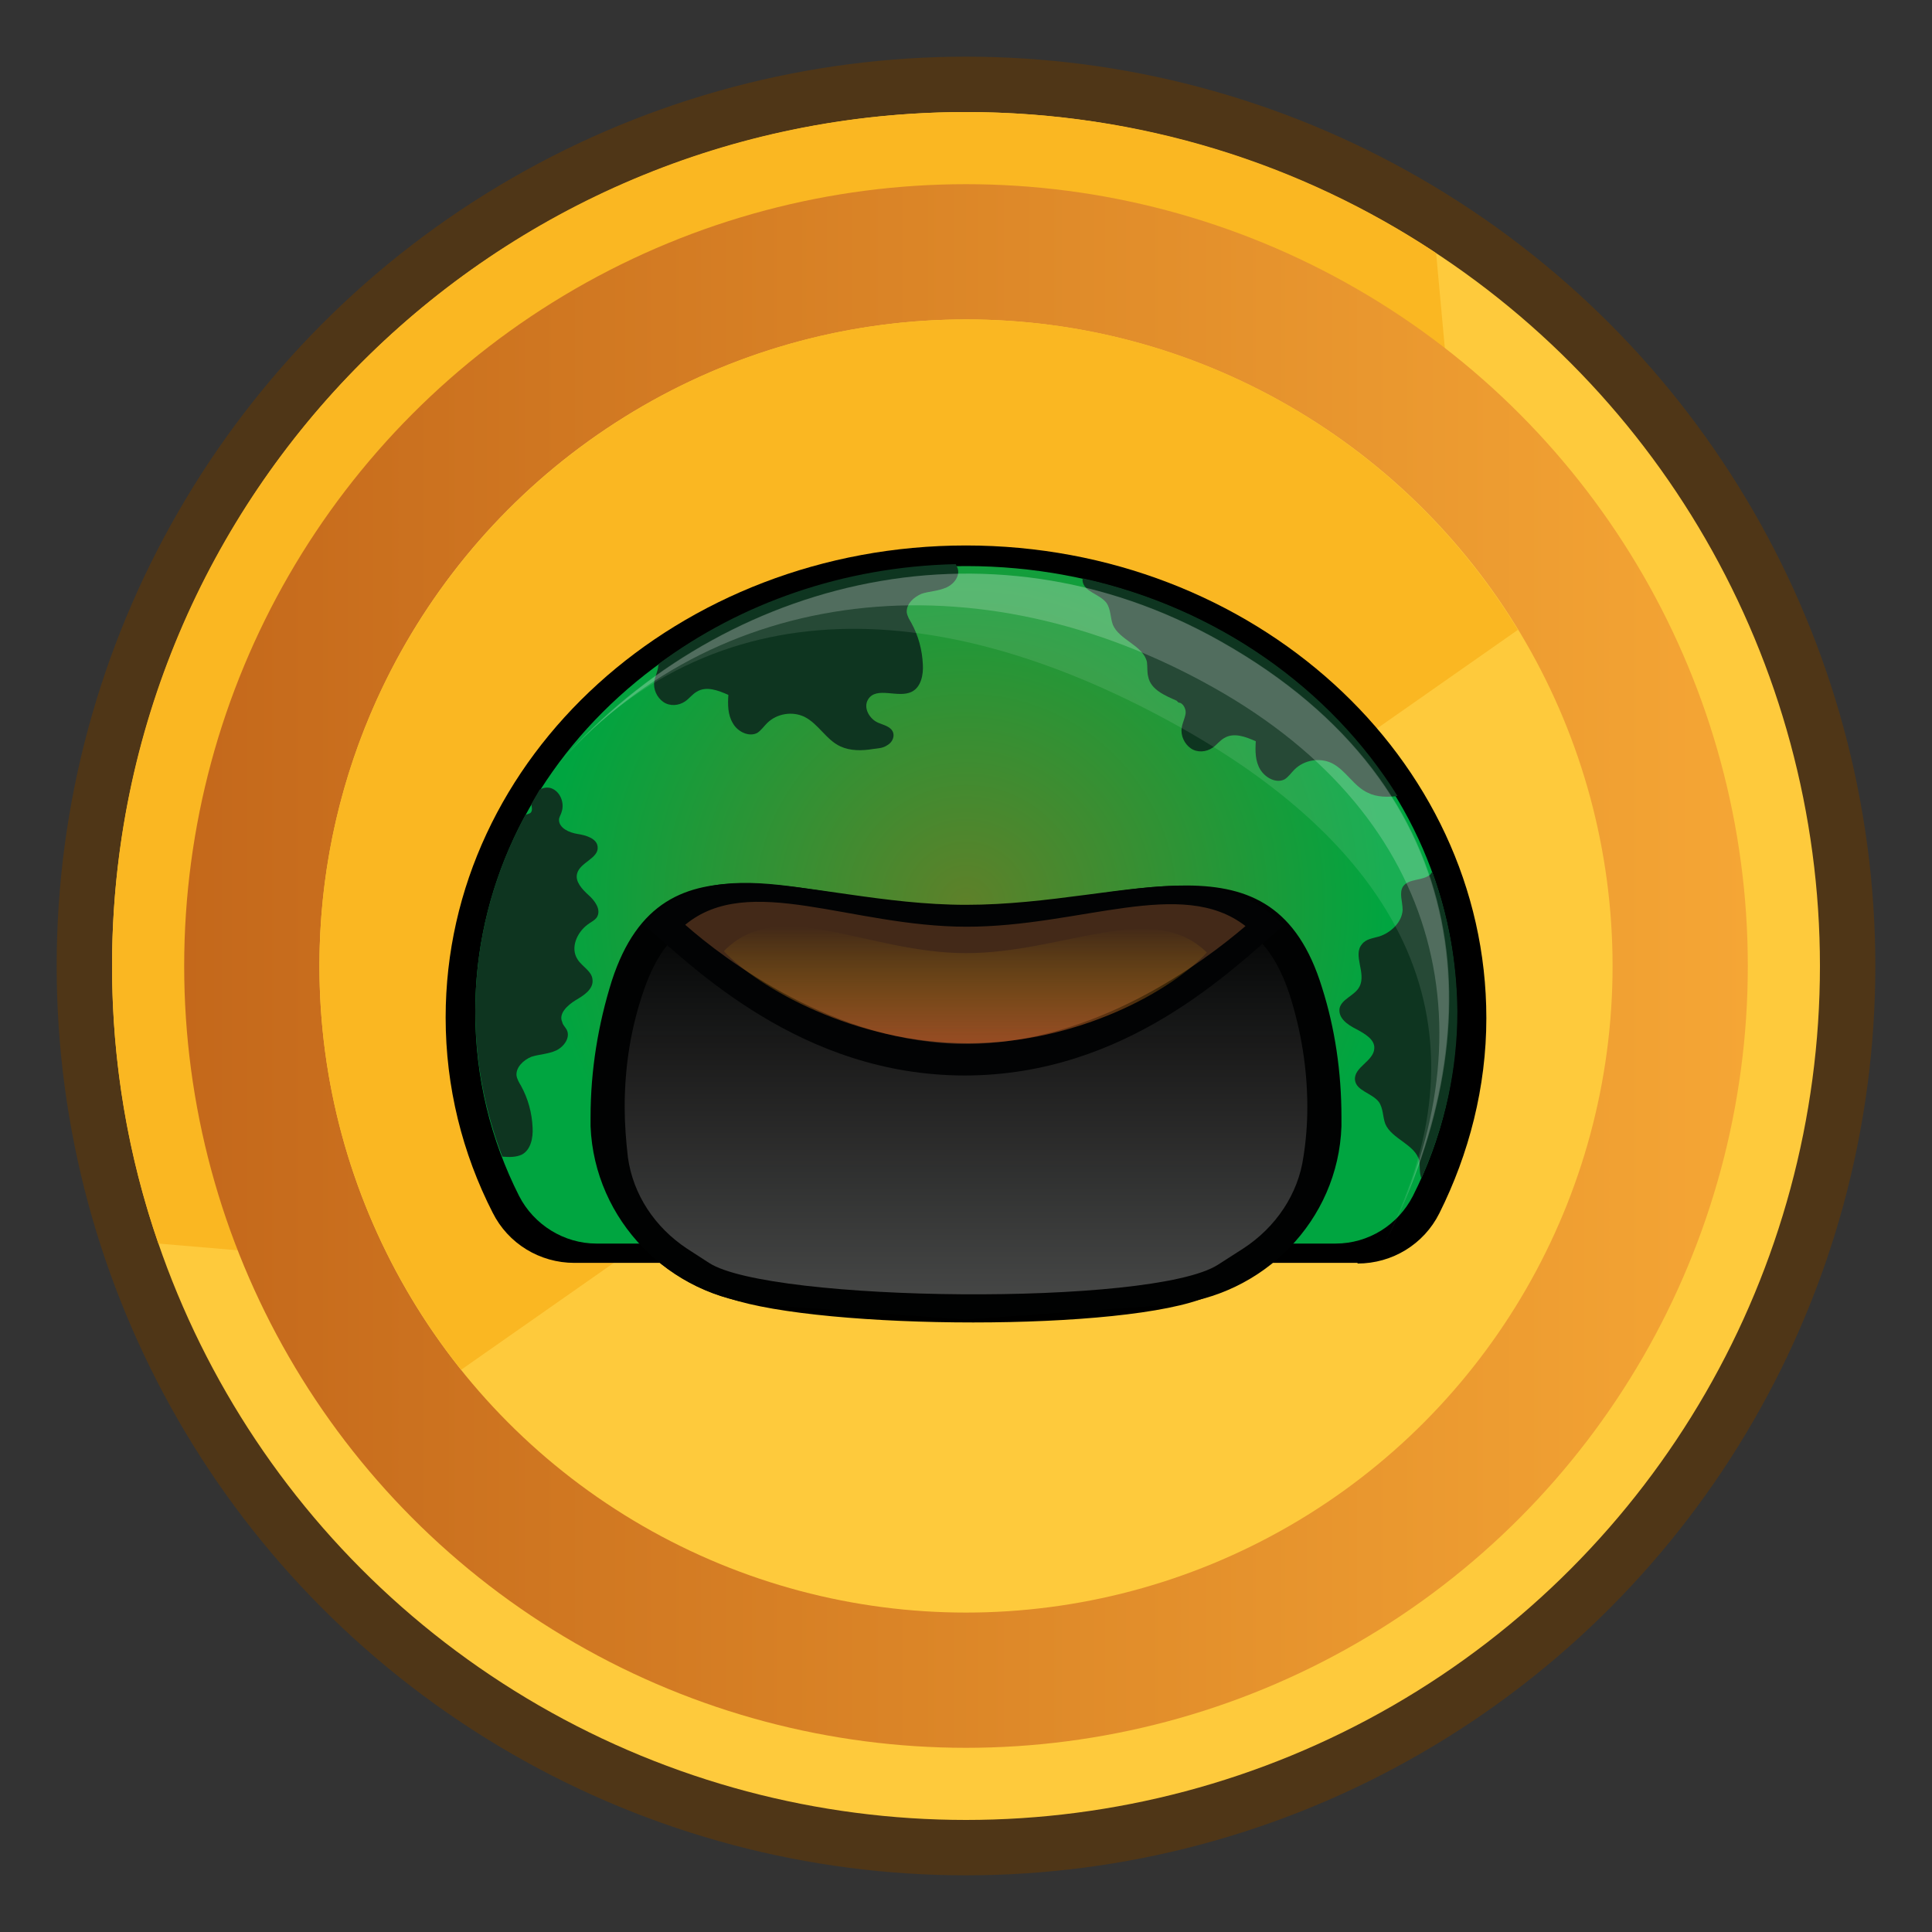 <?xml version="1.0" encoding="utf-8"?>
<!-- Generator: Adobe Illustrator 19.0.0, SVG Export Plug-In . SVG Version: 6.00 Build 0)  -->
<svg version="1.0" xmlns="http://www.w3.org/2000/svg" xmlns:xlink="http://www.w3.org/1999/xlink" x="0px" y="0px"
	 viewBox="0 0 300 300" style="enable-background:new 0 0 300 300;" xml:space="preserve">
<rect x="0" y="0" width="300" height="300" fill="#333333" stroke="none"/>
<style type="text/css">
	.st0{display:none;}
	.st1{display:inline;fill:#222223;stroke:#000000;stroke-miterlimit:10;}
	.st2{display:none;fill:#FFFFFF;}
	.st3{fill:#4F3617;}
	.st4{fill:#FECA3C;}
	.st5{fill:#FAB722;}
	.st6{fill:none;stroke:#4F3617;stroke-width:3;stroke-miterlimit:10;}
	.st7{fill:url(#XMLID_6_);}
	.st8{display:none;fill:#4F3617;}
	.st9{fill:url(#XMLID_7_);}
	.st10{fill:#010202;}
	.st11{opacity:0.75;fill:url(#XMLID_8_);}
	.st12{fill:#0E3520;}
	.st13{opacity:0.1;fill:#FFFFFF;enable-background:new    ;}
	.st14{opacity:0.2;fill:#FFFFFF;enable-background:new    ;}
	.st15{fill:#020304;}
	.st16{fill:#432918;}
	.st17{opacity:0.5;fill:url(#XMLID_11_);enable-background:new    ;}
</style>
<g id="Calque_8" class="st0">
	<rect id="XMLID_38_" class="st1" width="300" height="300"/>
</g>
<g id="Calque_10">
	<g id="Calque_5">
		<circle id="XMLID_41_" class="st2" cx="150" cy="150" r="149.7"/>
		<circle id="XMLID_63_" class="st3" cx="150" cy="150" r="141.2"/>
		<circle id="XMLID_65_" class="st4" cx="150" cy="150" r="132.6"/>
		<path id="XMLID_4_" class="st5" d="M150,17.4C76.7,17.4,17.4,76.7,17.4,150c0,15.1,2.5,29.6,7.2,43.1l34.2,2.9l11.7,17.5
			L236.1,97.5L227,82.9l-4-43.6C202.1,25.4,177,17.4,150,17.4z"/>
		<circle id="XMLID_62_" class="st6" cx="150" cy="150" r="102.2"/>
		<linearGradient id="XMLID_6_" gradientUnits="userSpaceOnUse" x1="28.564" y1="150" x2="271.436" y2="150">
			<stop  offset="0" style="stop-color:#C4681B"/>
			<stop  offset="1" style="stop-color:#F5A635"/>
		</linearGradient>
		<circle id="XMLID_46_" class="st7" cx="150" cy="150" r="121.4"/>
		<circle id="XMLID_45_" class="st8" cx="150" cy="150" r="107.5"/>
		<circle id="XMLID_1_" class="st4" cx="150" cy="150" r="100.4"/>
		<path id="XMLID_12_" class="st5" d="M71.6,212.7L235.7,97.8c-17.6-28.9-49.4-48.2-85.7-48.2C94.6,49.6,49.6,94.6,49.6,150
			C49.6,173.7,57.9,195.5,71.6,212.7z"/>
	</g>
</g>
<g id="Calque_1">
	<g id="Calque_11">
	</g>
	<g id="Calque_9_1_">
		<path id="XMLID_31_" d="M150,84.7c-44.6,0-80.8,32.8-80.8,73.3c0,10.8,2.6,21.1,7.3,30.3c2.4,4.8,7.3,7.8,12.7,7.8h13.3
			c3.1,2.5,6.7,4.4,10.7,5.5c14.5,4.9,61.8,5.2,74.4-0.3c3.6-1.1,7-2.9,9.9-5.2h13.3v0.1c5.4,0,10.3-3,12.7-7.8
			c4.6-9.2,7.3-19.6,7.3-30.3C230.8,117.6,194.6,84.7,150,84.7z"/>
		
			<radialGradient id="XMLID_7_" cx="150" cy="161.555" r="65.483" gradientTransform="matrix(1 0 0 -1 0 302)" gradientUnits="userSpaceOnUse">
			<stop  offset="0" style="stop-color:#5E8029"/>
			<stop  offset="1" style="stop-color:#00A540"/>
		</radialGradient>
		<path id="XMLID_30_" class="st9" d="M207.4,193.1c5.1,0,9.7-2.9,12-7.4c4.4-8.7,6.8-18.4,6.8-28.6c0-38.2-34.1-69.2-76.2-69.2
			s-76.2,31-76.2,69.2c0,10.2,2.4,19.9,6.8,28.6c2.3,4.5,7,7.4,12,7.4H207.4L207.4,193.1z"/>
		<path id="XMLID_29_" class="st10" d="M118.5,202.6l31.4,2.3l31.7-2.3c14.6-1.3,26.2-13.1,26.7-27.7c0-0.4,0-0.8,0-1.2
			c0-0.1,0-0.1,0-0.2c0-7-1-13.8-3-20.1c-7.7-25.2-29.5-12.9-55.3-12.9c-25.4,0-47-12.8-55,11.8c-2.1,6.7-3.3,13.8-3.3,21.2
			c0,0.1,0,0.1,0,0.2c0,0.4,0,0.8,0,1.2C92.3,189.5,103.9,201.3,118.5,202.6z"/>
		<linearGradient id="XMLID_8_" gradientUnits="userSpaceOnUse" x1="150" y1="201.022" x2="150" y2="140.571">
			<stop  offset="0" style="stop-color:#5C5C5B"/>
			<stop  offset="1" style="stop-color:#5D5D5C;stop-opacity:0"/>
		</linearGradient>
		<path id="XMLID_23_" class="st11" d="M203,171.9c0-6.1-1-11.9-2.7-17.3c-7-21.7-26.9-11.1-50.3-11.1c-23.1,0-42.7-11.1-50,10.2
			c-2,5.7-3,11.8-3,18.2c0,2.6,0.2,5.2,0.5,7.8c0.8,5.8,4.2,10.9,9.2,14.2l3.4,2.2c9.4,6.1,68.8,6.8,79,0.3l3.9-2.5
			c5.1-3.3,8.6-8.5,9.4-14.3C202.8,177.1,203,174.5,203,171.9z"/>
		<g id="圖層_1_1_">
			<path id="XMLID_20_" class="st12" d="M82.5,124.9c0.1,0.4,0.2,1-0.1,1.3c-0.1,0.1-0.4,0.2-0.7,0.3c-0.1,0-0.1,0-0.1,0
				c-5,9.2-7.8,19.6-7.8,30.5c0,7.9,1.5,15.5,4.2,22.6c1.1,0.1,2.1,0.1,3-0.3c1.4-0.7,1.8-2.6,1.7-4.2c-0.1-2.3-0.7-4.5-1.8-6.5
				c-0.3-0.5-0.6-1-0.7-1.6c-0.1-1.3,1.1-2.4,2.3-2.9c1.2-0.4,2.6-0.4,3.9-1c1.2-0.6,2.2-2,1.6-3.2c-0.2-0.4-0.6-0.7-0.7-1.2
				c-0.6-1.3,0.8-2.6,2.1-3.4c1.2-0.7,2.8-1.7,2.6-3.2c-0.1-1.3-1.6-2-2.3-3.1c-1.2-1.8-0.1-4.2,1.5-5.4c0.5-0.4,1.2-0.7,1.5-1.2
				c0.7-1.2-0.4-2.6-1.3-3.4c-1-0.9-2.1-2.1-1.8-3.3c0.4-1.8,3.4-2.4,3.2-4.2c-0.1-1.3-1.8-1.8-3.1-2c-1.3-0.2-2.9-0.9-2.9-2.2
				c0-0.4,0.3-0.8,0.4-1.2c0.5-1.4-0.2-3.2-1.6-3.7c-0.6-0.2-1.2-0.1-1.8,0.2C83.3,123.5,82.9,124.1,82.5,124.9L82.5,124.9z"/>
			<path id="XMLID_15_" class="st12" d="M102.2,103.6c-0.1,0.7-0.5,1.5-0.6,2.2c-0.2,1.2,0.4,2.5,1.4,3.2s2.4,0.6,3.4-0.1
				c0.6-0.4,1.1-1.1,1.8-1.5c1.5-0.9,3.3-0.2,4.9,0.5c-0.1,1.5-0.1,3.1,0.7,4.4c0.7,1.3,2.5,2.2,3.8,1.5c0.6-0.4,1-1,1.5-1.5
				c1.5-1.5,3.9-1.9,5.8-1c2.2,1.1,3.4,3.6,5.6,4.6c1.5,0.7,3.3,0.7,5.1,0.4c0.7-0.1,1.5-0.1,2.2-0.6c0.7-0.4,1.1-1.2,0.9-1.9
				c-0.3-1-1.5-1.2-2.4-1.6c-1.3-0.6-2.3-2.3-1.5-3.6c1.3-2.1,4.7-0.1,6.8-1.2c1.4-0.7,1.8-2.6,1.7-4.2c-0.1-2.3-0.7-4.5-1.8-6.5
				c-0.3-0.5-0.6-1-0.7-1.6c-0.1-1.3,1.1-2.4,2.3-2.9c1.2-0.4,2.6-0.4,3.9-1s2.2-2,1.6-3.2c-0.1-0.1-0.1-0.3-0.2-0.4
				C130.9,88,115,93.7,102.4,103C102.2,103.3,102.2,103.4,102.2,103.6z"/>
			<path id="XMLID_9_" class="st12" d="M168.1,89.8c0,0.1,0,0.3,0,0.4c0.2,1.7,2.6,2,3.7,3.4c0.7,1,0.6,2.3,1,3.4
				c1,2.4,4.7,3.2,5.3,5.8c0.1,0.8,0,1.6,0.2,2.3c0.4,2,2.6,2.9,4.4,3.7l0.3,0.3c0.7,0,1.2,1,1.1,1.7c-0.1,0.7-0.5,1.5-0.6,2.2
				c-0.2,1.2,0.4,2.5,1.4,3.2c1,0.7,2.4,0.6,3.4-0.1c0.6-0.4,1.1-1.1,1.8-1.5c1.5-0.9,3.3-0.2,4.9,0.5c-0.1,1.5-0.1,3.1,0.7,4.4
				s2.5,2.2,3.8,1.5c0.6-0.4,1-1,1.5-1.5c1.5-1.5,3.9-1.9,5.8-1c2.2,1.1,3.4,3.6,5.6,4.6c1.4,0.7,3.1,0.7,4.6,0.5
				C206.6,106.9,189,94.4,168.1,89.8z"/>
			<path id="XMLID_3_" class="st12" d="M222.4,135.4c-0.1,0.1-0.2,0.2-0.3,0.4c-1.2,1-3.3,0.6-4.2,1.8c-0.7,1-0.1,2.4-0.1,3.7
				c-0.1,1.9-1.8,3.5-3.6,4.1c-1,0.3-2.1,0.4-2.7,1.2c-1.5,1.7,0.7,4.5-0.4,6.6c-0.7,1.4-2.8,1.9-3.1,3.4c-0.2,1.5,1.2,2.5,2.6,3.2
				c1.3,0.7,2.9,1.6,2.8,3c-0.1,2-3.2,2.9-3,4.9c0.2,1.7,2.6,2,3.7,3.4c0.7,1,0.6,2.3,1,3.4c1,2.4,4.7,3.2,5.3,5.8
				c0.1,0.8,0,1.6,0.2,2.3c0,0.1,0.1,0.3,0.1,0.4c3.6-8.1,5.6-16.8,5.6-26C226.2,149.4,224.9,142.2,222.4,135.4z"/>
		</g>
		<path id="XMLID_10_" class="st13" d="M183.4,113c36.1,20.3,48.4,48.1,31.1,80.9c17.4-33.1,15.6-71.4-25-94.3
			c-36.6-20.7-78.8-9.2-103.6,19.9C110.7,90.6,146.7,92.4,183.4,113z"/>
		<path id="XMLID_2_" class="st14" d="M188.5,106.8c36.1,20.3,43.3,54.4,26.1,87.1c17.4-33.1,15.6-71.4-25-94.3
			c-36.6-20.7-78.8-9.2-103.6,19.9C110.7,90.6,151.8,86.1,188.5,106.8z"/>
	</g>
	<g id="Calque_8_2_">
		<path id="XMLID_28_" class="st15" d="M99.9,143.5c7.6,6.6,24.5,23.5,49.9,23.5c25.1,0,41.6-16.5,49.5-23.3
			c-11.6-11.8-27.2-3-49.3-3C127.7,140.8,111.7,130.9,99.9,143.5z"/>
		<path id="XMLID_27_" class="st16" d="M106.4,143.6c6,5.3,23.3,18.5,43.6,18.5c20.1,0,37.1-12.9,43.4-18.3
			c-9.9-7.7-25.6,0.1-43.3,0.1C132.1,143.9,116.3,135.4,106.4,143.6z"/>
		
			<linearGradient id="XMLID_11_" gradientUnits="userSpaceOnUse" x1="149.85" y1="16274.062" x2="149.85" y2="16255.899" gradientTransform="matrix(1 0 0 1 0 -16112)">
			<stop  offset="0" style="stop-color:#ED6E2E"/>
			<stop  offset="0.204" style="stop-color:#F07E2A;stop-opacity:0.796"/>
			<stop  offset="0.612" style="stop-color:#F6A413;stop-opacity:0.388"/>
			<stop  offset="1" style="stop-color:#FDC800;stop-opacity:0"/>
		</linearGradient>
		<path id="XMLID_26_" class="st17" d="M112.4,147.7c5.2,5.6,20.3,14.3,37.9,14.3c17.3,0,31.8-8.3,37.1-14.1
			c-8.5-8.3-22.2,0.1-37.4,0.1C134.6,148,120.9,138.9,112.4,147.7z"/>
	</g>
</g>
</svg>
